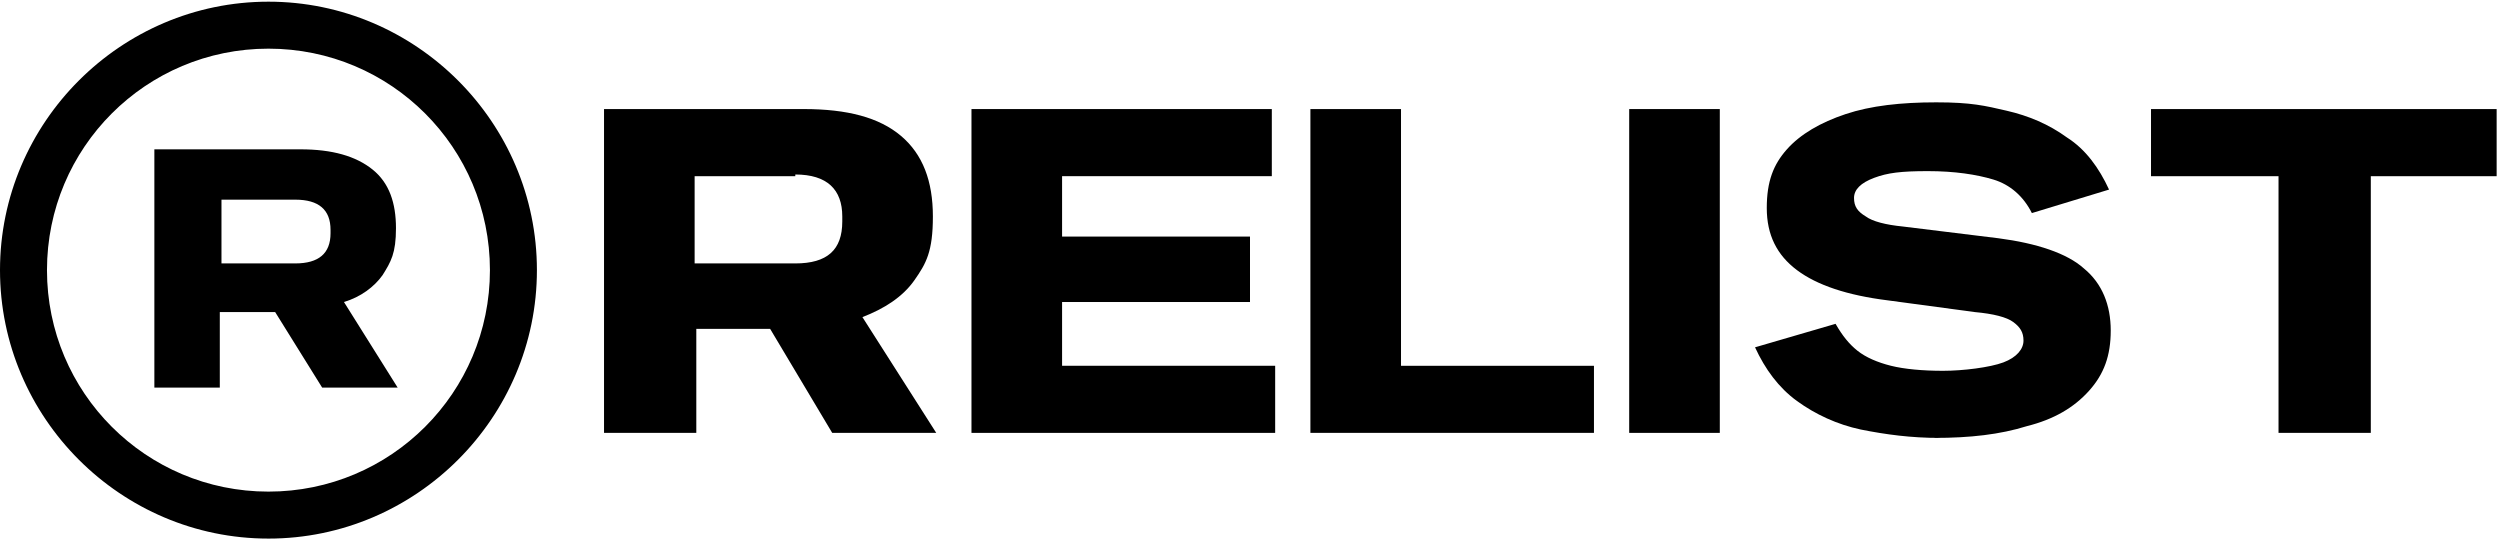 <?xml version="1.0" encoding="UTF-8"?>
<svg id="Layer_1" xmlns="http://www.w3.org/2000/svg" xmlns:xlink="http://www.w3.org/1999/xlink" version="1.1" viewBox="0 0 149 32.2">
  <!-- Generator: Adobe Illustrator 29.5.0, SVG Export Plug-In . SVG Version: 2.1.0 Build 137)  -->
  <defs>
    <style>
      .st0 {
        fill: none;
      }

      .st1 {
        clip-path: url(#clippath-1);
      }

      .st2 {
        clip-path: url(#clippath-3);
      }

      .st3 {
        clip-path: url(#clippath-2);
      }

      .st4 {
        clip-path: url(#clippath);
      }
    </style>
    <clipPath id="clippath">
      <rect class="st0" y=".1" width="148.8" height="32"/>
    </clipPath>
    <clipPath id="clippath-1">
      <rect class="st0" y=".1" width="148.8" height="32"/>
    </clipPath>
    <clipPath id="clippath-2">
      <rect class="st0" y=".1" width="148.8" height="32"/>
    </clipPath>
    <clipPath id="clippath-3">
      <rect class="st0" y=".1" width="32" height="32"/>
    </clipPath>
  </defs>
  <g class="st4">
    <g class="st1">
      <g class="st3">
        <g>
          <g class="st2">
            <g>
              <path d="M16,32.1C7.2,32.1,0,24.9,0,16.1S7.2.1,16,.1s16,7.2,16,16-7.2,16-16,16h0ZM16,2.9c-7.3,0-13.2,5.9-13.2,13.2s5.9,13.2,13.2,13.2,13.2-5.9,13.2-13.2S23.3,2.9,16,2.9Z"/>
              <path d="M9.2,23.1v-14.2h8.7c1.9,0,3.3.4,4.3,1.2,1,.8,1.4,2,1.4,3.5s-.3,2-.8,2.8c-.5.7-1.3,1.3-2.3,1.6l3.2,5.1h-4.5l-2.8-4.5h-3.3v4.5h-4,0ZM17.6,11.9h-4.4v3.8h4.4c1.4,0,2.1-.6,2.1-1.8v-.2c0-1.2-.7-1.8-2.1-1.8h0Z"/>
            </g>
          </g>
          <path d="M36,25.8V6.5h11.9c2.6,0,4.5.5,5.8,1.6,1.3,1.1,1.9,2.7,1.9,4.8s-.4,2.8-1.1,3.8c-.7,1-1.8,1.7-3.1,2.2l4.4,6.9h-6.2l-3.7-6.2h-4.4v6.2h-5.4ZM47.4,10.5h-6v5.2h6c1.9,0,2.8-.8,2.8-2.5v-.3c0-1.6-.9-2.5-2.8-2.5h0Z"/>
          <path d="M57.9,25.8V6.5h17.9v4h-12.5v3.6h11.2v3.9h-11.2v3.8h12.7v4h-18.1Z"/>
          <path d="M78.1,25.8V6.5h5.4v15.3h11.5v4h-17Z"/>
          <path d="M97.1,25.8V6.5h5.4v19.3h-5.4Z"/>
          <path d="M115.6,26.1c-1.7,0-3.2-.2-4.7-.5-1.4-.3-2.7-.9-3.8-1.7-1.1-.8-1.9-1.9-2.5-3.2l4.8-1.4c.4.7.8,1.2,1.3,1.6.5.4,1.2.7,2,.9.8.2,1.9.3,3.1.3s2.8-.2,3.6-.5c.8-.3,1.2-.8,1.2-1.3s-.2-.8-.6-1.1c-.4-.3-1.2-.5-2.3-.6l-5.2-.7c-2.4-.3-4.2-.9-5.4-1.8-1.2-.9-1.8-2.1-1.8-3.7s.4-2.6,1.2-3.5c.8-.9,2-1.6,3.5-2.1,1.5-.5,3.3-.7,5.4-.7s2.9.2,4.2.5c1.3.3,2.5.8,3.6,1.6,1.1.7,1.9,1.8,2.5,3.1l-4.6,1.4c-.5-1-1.3-1.7-2.3-2-1-.3-2.3-.5-3.9-.5s-2.4.1-3.2.4c-.8.3-1.2.7-1.2,1.2s.2.8.7,1.1c.4.3,1.2.5,2.2.6l5.7.7c2.3.3,4.1.9,5.1,1.8,1.1.9,1.6,2.2,1.6,3.7s-.4,2.6-1.3,3.6c-.9,1-2.1,1.7-3.7,2.1-1.6.5-3.4.7-5.5.7h0Z"/>
          <path d="M135.8,25.8v-15.3h-7.6v-4h20.7v4h-7.6v15.3h-5.4Z"/>
        </g>
      </g>
    </g>
  </g>
</svg>